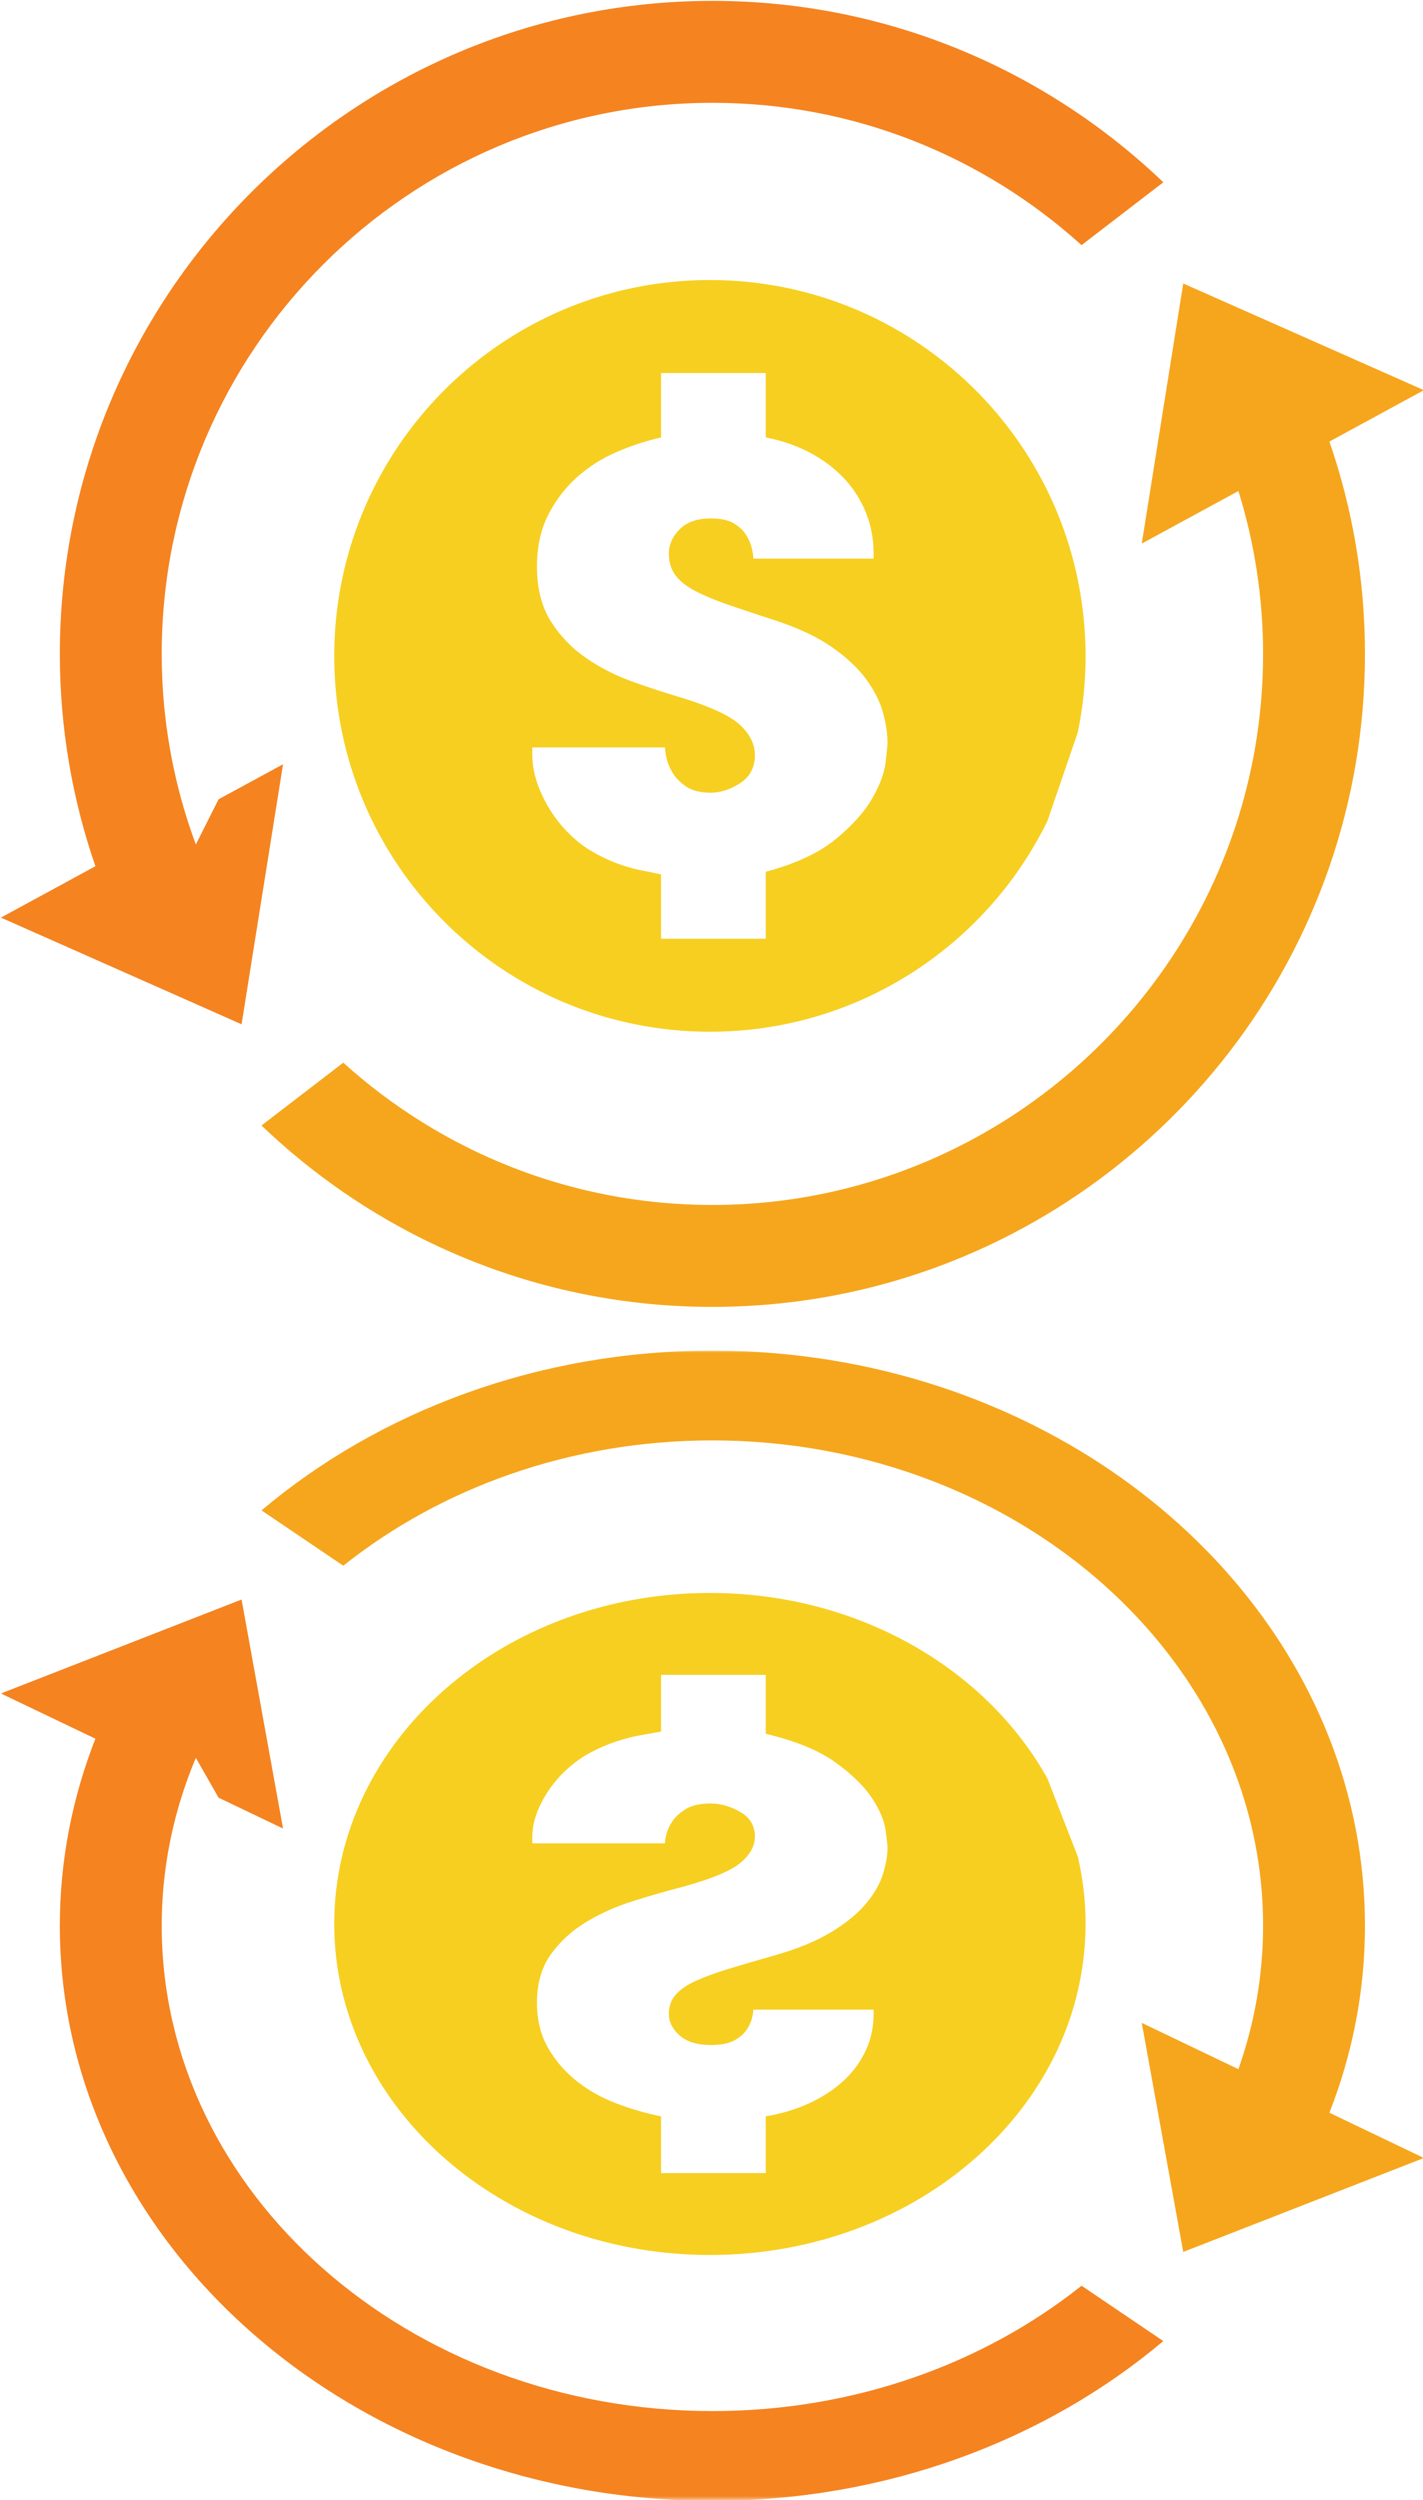 <?xml version="1.0" encoding="utf-8"?>
<!-- Generator: Adobe Illustrator 16.0.0, SVG Export Plug-In . SVG Version: 6.00 Build 0)  -->
<!DOCTYPE svg PUBLIC "-//W3C//DTD SVG 1.1//EN" "http://www.w3.org/Graphics/SVG/1.1/DTD/svg11.dtd">
<svg version="1.1" id="Layer_1" xmlns="http://www.w3.org/2000/svg" xmlns:xlink="http://www.w3.org/1999/xlink" x="0px" y="0px"
	 width="366.05px" height="642.77px" viewBox="0 0 366.05 642.77" enable-background="new 0 0 366.05 642.77" xml:space="preserve">
<g>
	<path fill="#F58320" d="M183.293,0.226c-92.58,0-167.901,75.314-167.901,167.903c0,19.105,3.235,37.466,9.148,54.592L0.232,235.927
		l33.279,14.747l28.631,12.686l10.667-66.861l-16.586,9.009l-5.843,11.62c-0.87-2.347-1.686-4.721-2.433-7.126
		c-4.119-13.238-6.347-27.299-6.347-41.873c0-78.135,63.562-141.697,141.692-141.697c36.481,0,69.778,13.866,94.921,36.595
		l21.035-16.16C269.082,18.019,228.239,0.226,183.293,0.226z"/>
	<path fill="#F6A61C" d="M366.282,100.318L304.374,72.89l-10.669,66.868l24.861-13.51c4.12,13.24,6.349,27.302,6.349,41.882
		c0,58.085-35.152,108.098-85.291,129.943c-17.296,7.535-36.362,11.74-56.399,11.74c-36.481,0-69.779-13.863-94.921-36.587
		l-21.037,16.152c30.167,28.859,71.009,46.646,115.958,46.646c15.777,0,31.053-2.193,45.542-6.281
		c70.52-19.897,122.354-84.812,122.354-161.613c0-19.112-3.233-37.476-9.146-54.602L366.282,100.318z"/>
	<path fill="#F7CF20" d="M278.621,157.687c-5.438-48.218-46.334-85.689-96.004-85.689c-40.466,0-75.101,24.878-89.495,60.168
		c-4.592,11.257-7.142,23.561-7.142,36.469c0,53.373,43.266,96.641,96.637,96.641c38.137,0,71.104-22.1,86.822-54.183l7.803-22.761
		c1.318-6.36,2.015-12.946,2.015-19.698C279.257,164.931,279.028,161.281,278.621,157.687z M227.809,196.027
		c-0.335,2.788-1.498,5.895-3.494,9.343c-1.993,3.443-5.123,6.921-9.372,10.412c-4.26,3.498-10.248,6.29-17.96,8.371v17.212h-26.935
		v-16.556c-1.596-0.34-3.36-0.687-5.288-1.074c-1.929-0.383-3.99-0.986-6.186-1.805c-2.195-0.818-4.389-1.885-6.581-3.192
		c-2.199-1.319-4.293-3.002-6.289-5.087c-2.524-2.627-4.62-5.707-6.28-9.263c-1.667-3.553-2.498-7.027-2.498-10.411v-1.805h34.121
		c0,0.545,0.13,1.447,0.398,2.706c0.262,1.253,0.796,2.539,1.589,3.854c0.805,1.309,1.967,2.489,3.495,3.521
		c1.533,1.034,3.626,1.56,6.289,1.56c2.523,0,5.053-0.819,7.581-2.455c2.524-1.641,3.79-4.049,3.79-7.224
		c0-2.72-1.231-5.273-3.69-7.626c-2.465-2.346-7.353-4.674-14.666-6.963c-4.125-1.208-8.413-2.6-12.87-4.192
		c-4.456-1.579-8.512-3.626-12.168-6.148c-3.66-2.505-6.686-5.653-9.078-9.417c-2.395-3.778-3.589-8.505-3.589-14.182
		c0-2.544,0.249-4.923,0.738-7.146c0.482-2.175,1.198-4.2,2.152-6.071c1.925-3.768,4.389-6.984,7.38-9.67
		c2.996-2.677,6.386-4.838,10.176-6.479c3.791-1.64,7.613-2.889,11.474-3.765V95.908h26.935v16.566
		c3.993,0.758,7.684,2.017,11.071,3.765c3.394,1.757,6.353,3.937,8.882,6.559c2.525,2.633,4.49,5.687,5.886,9.183
		c1.396,3.504,2.025,7.384,1.892,11.647h-30.924c0-0.657-0.132-1.566-0.398-2.704c-0.268-1.148-0.766-2.297-1.5-3.447
		c-0.729-1.142-1.791-2.132-3.188-2.947c-1.397-0.821-3.36-1.232-5.884-1.232c-3.46,0-6.124,0.933-7.982,2.782
		c-1.864,1.865-2.793,3.997-2.793,6.394c0,0.192,0.029,0.371,0.04,0.556c0.093,1.851,0.631,3.48,1.659,4.866
		c1.125,1.528,2.857,2.896,5.186,4.101c2.325,1.203,5.155,2.375,8.48,3.529c3.319,1.141,7.18,2.424,11.566,3.849
		c6.119,1.963,11.104,4.286,14.966,6.97c3.854,2.68,6.847,5.496,8.977,8.445c2.128,2.95,3.559,5.846,4.292,8.687
		c0.731,2.849,1.098,5.301,1.098,7.385C228.307,191.514,228.139,193.235,227.809,196.027z"/>
</g>
<defs>
	<filter id="Adobe_OpacityMaskFilter" filterUnits="userSpaceOnUse" x="0.232" y="347.262" width="366.05" height="295.738">
		<feFlood  style="flood-color:white;flood-opacity:1" result="back"/>
		<feBlend  in="SourceGraphic" in2="back" mode="normal"/>
	</filter>
</defs>
<mask maskUnits="userSpaceOnUse" x="0.232" y="347.262" width="366.05" height="295.738" id="SVGID_1_">
	<g filter="url(#Adobe_OpacityMaskFilter)">
		<linearGradient id="SVGID_2_" gradientUnits="userSpaceOnUse" x1="191" y1="511" x2="191" y2="262.798">
			<stop  offset="0" style="stop-color:#000000"/>
			<stop  offset="0.151" style="stop-color:#464648"/>
			<stop  offset="0.482" style="stop-color:#87898B"/>
			<stop  offset="0.967" style="stop-color:#EAEBEC"/>
			<stop  offset="1" style="stop-color:#F2F3F3"/>
		</linearGradient>
		<rect x="-35" y="342.627" fill="url(#SVGID_2_)" width="452" height="304.726"/>
	</g>
</mask>
<g mask="url(#SVGID_1_)">
	<path fill="#F58320" d="M183.293,643c-92.58,0-167.901-66.329-167.901-147.873c0-16.827,3.235-32.997,9.148-48.081L0.232,435.417
		l33.279-12.987l28.631-11.173l10.667,58.885l-16.586-7.935l-5.843-10.233c-0.87,2.066-1.686,4.156-2.433,6.275
		c-4.119,11.658-6.347,24.043-6.347,36.878c0,68.814,63.562,124.792,141.692,124.792c36.481,0,69.778-12.211,94.921-32.228
		l21.035,14.231C269.082,627.329,228.239,643,183.293,643z"/>
	<path fill="#F6A61C" d="M366.282,554.849l-61.908,24.156l-10.669-58.891l24.861,11.898c4.12-11.661,6.349-24.045,6.349-36.886
		c0-51.156-35.152-95.204-85.291-114.441c-17.296-6.637-36.362-10.34-56.399-10.34c-36.481,0-69.779,12.21-94.921,32.222
		l-21.037-14.226c30.167-25.417,71.009-41.08,115.958-41.08c15.777,0,31.053,1.933,45.542,5.532
		c70.52,17.522,122.354,74.693,122.354,142.333c0,16.832-3.233,33.004-9.146,48.089L366.282,554.849z"/>
	<path fill="#F7CF20" d="M279.257,494.682c0-5.947-0.696-11.747-2.015-17.348l-7.803-20.047
		c-15.719-28.254-48.686-47.718-86.822-47.718c-53.372,0-96.637,38.106-96.637,85.112c0,11.368,2.55,22.206,7.142,32.118
		c14.395,31.082,49.029,52.99,89.495,52.99c49.67,0,90.565-33,96.004-75.468C279.028,501.158,279.257,497.943,279.257,494.682z
		 M228.307,475.108c0,1.836-0.366,3.996-1.098,6.505c-0.733,2.502-2.164,5.054-4.292,7.65c-2.13,2.598-5.123,5.077-8.977,7.438
		c-3.861,2.363-8.847,4.408-14.966,6.138c-4.387,1.254-8.247,2.385-11.566,3.389c-3.325,1.018-6.156,2.048-8.48,3.109
		c-2.329,1.061-4.061,2.266-5.186,3.611c-1.028,1.22-1.566,2.653-1.659,4.285c-0.011,0.162-0.04,0.319-0.04,0.489
		c0,2.11,0.93,3.989,2.793,5.632c1.858,1.627,4.522,2.449,7.982,2.449c2.523,0,4.486-0.362,5.884-1.086
		c1.397-0.717,2.46-1.59,3.188-2.597c0.734-1.013,1.232-2.023,1.5-3.035c0.267-1.002,0.398-1.803,0.398-2.381h30.924
		c0.134,3.754-0.495,7.171-1.892,10.257c-1.396,3.079-3.36,5.771-5.886,8.089c-2.529,2.308-5.488,4.228-8.882,5.775
		c-3.388,1.54-7.078,2.649-11.071,3.315v14.59h-26.935v-14.59c-3.86-0.771-7.683-1.872-11.474-3.315
		c-3.79-1.443-7.18-3.347-10.176-5.706c-2.991-2.365-5.455-5.197-7.38-8.516c-0.954-1.647-1.669-3.433-2.152-5.348
		c-0.489-1.956-0.738-4.053-0.738-6.293c0-5,1.194-9.162,3.589-12.49c2.392-3.315,5.417-6.089,9.078-8.294
		c3.656-2.223,7.712-4.024,12.168-5.415c4.457-1.403,8.745-2.628,12.87-3.693c7.313-2.015,12.201-4.066,14.666-6.131
		c2.459-2.073,3.69-4.32,3.69-6.717c0-2.796-1.266-4.917-3.79-6.362c-2.528-1.44-5.058-2.162-7.581-2.162
		c-2.663,0-4.756,0.464-6.289,1.374c-1.528,0.909-2.69,1.948-3.495,3.101c-0.792,1.158-1.327,2.29-1.589,3.395
		c-0.268,1.108-0.398,1.903-0.398,2.383h-34.121v-1.589c0-2.981,0.83-6.041,2.498-9.169c1.66-3.132,3.756-5.845,6.28-8.158
		c1.996-1.838,4.09-3.317,6.289-4.48c2.192-1.151,4.386-2.09,6.581-2.812c2.196-0.721,4.257-1.252,6.186-1.589
		c1.928-0.342,3.692-0.647,5.288-0.946v-14.581h26.935v15.159c7.712,1.832,13.7,4.291,17.96,7.372
		c4.249,3.074,7.379,6.138,9.372,9.17c1.996,3.037,3.159,5.772,3.494,8.229C228.139,473.016,228.307,474.53,228.307,475.108z"/>
</g>
</svg>
